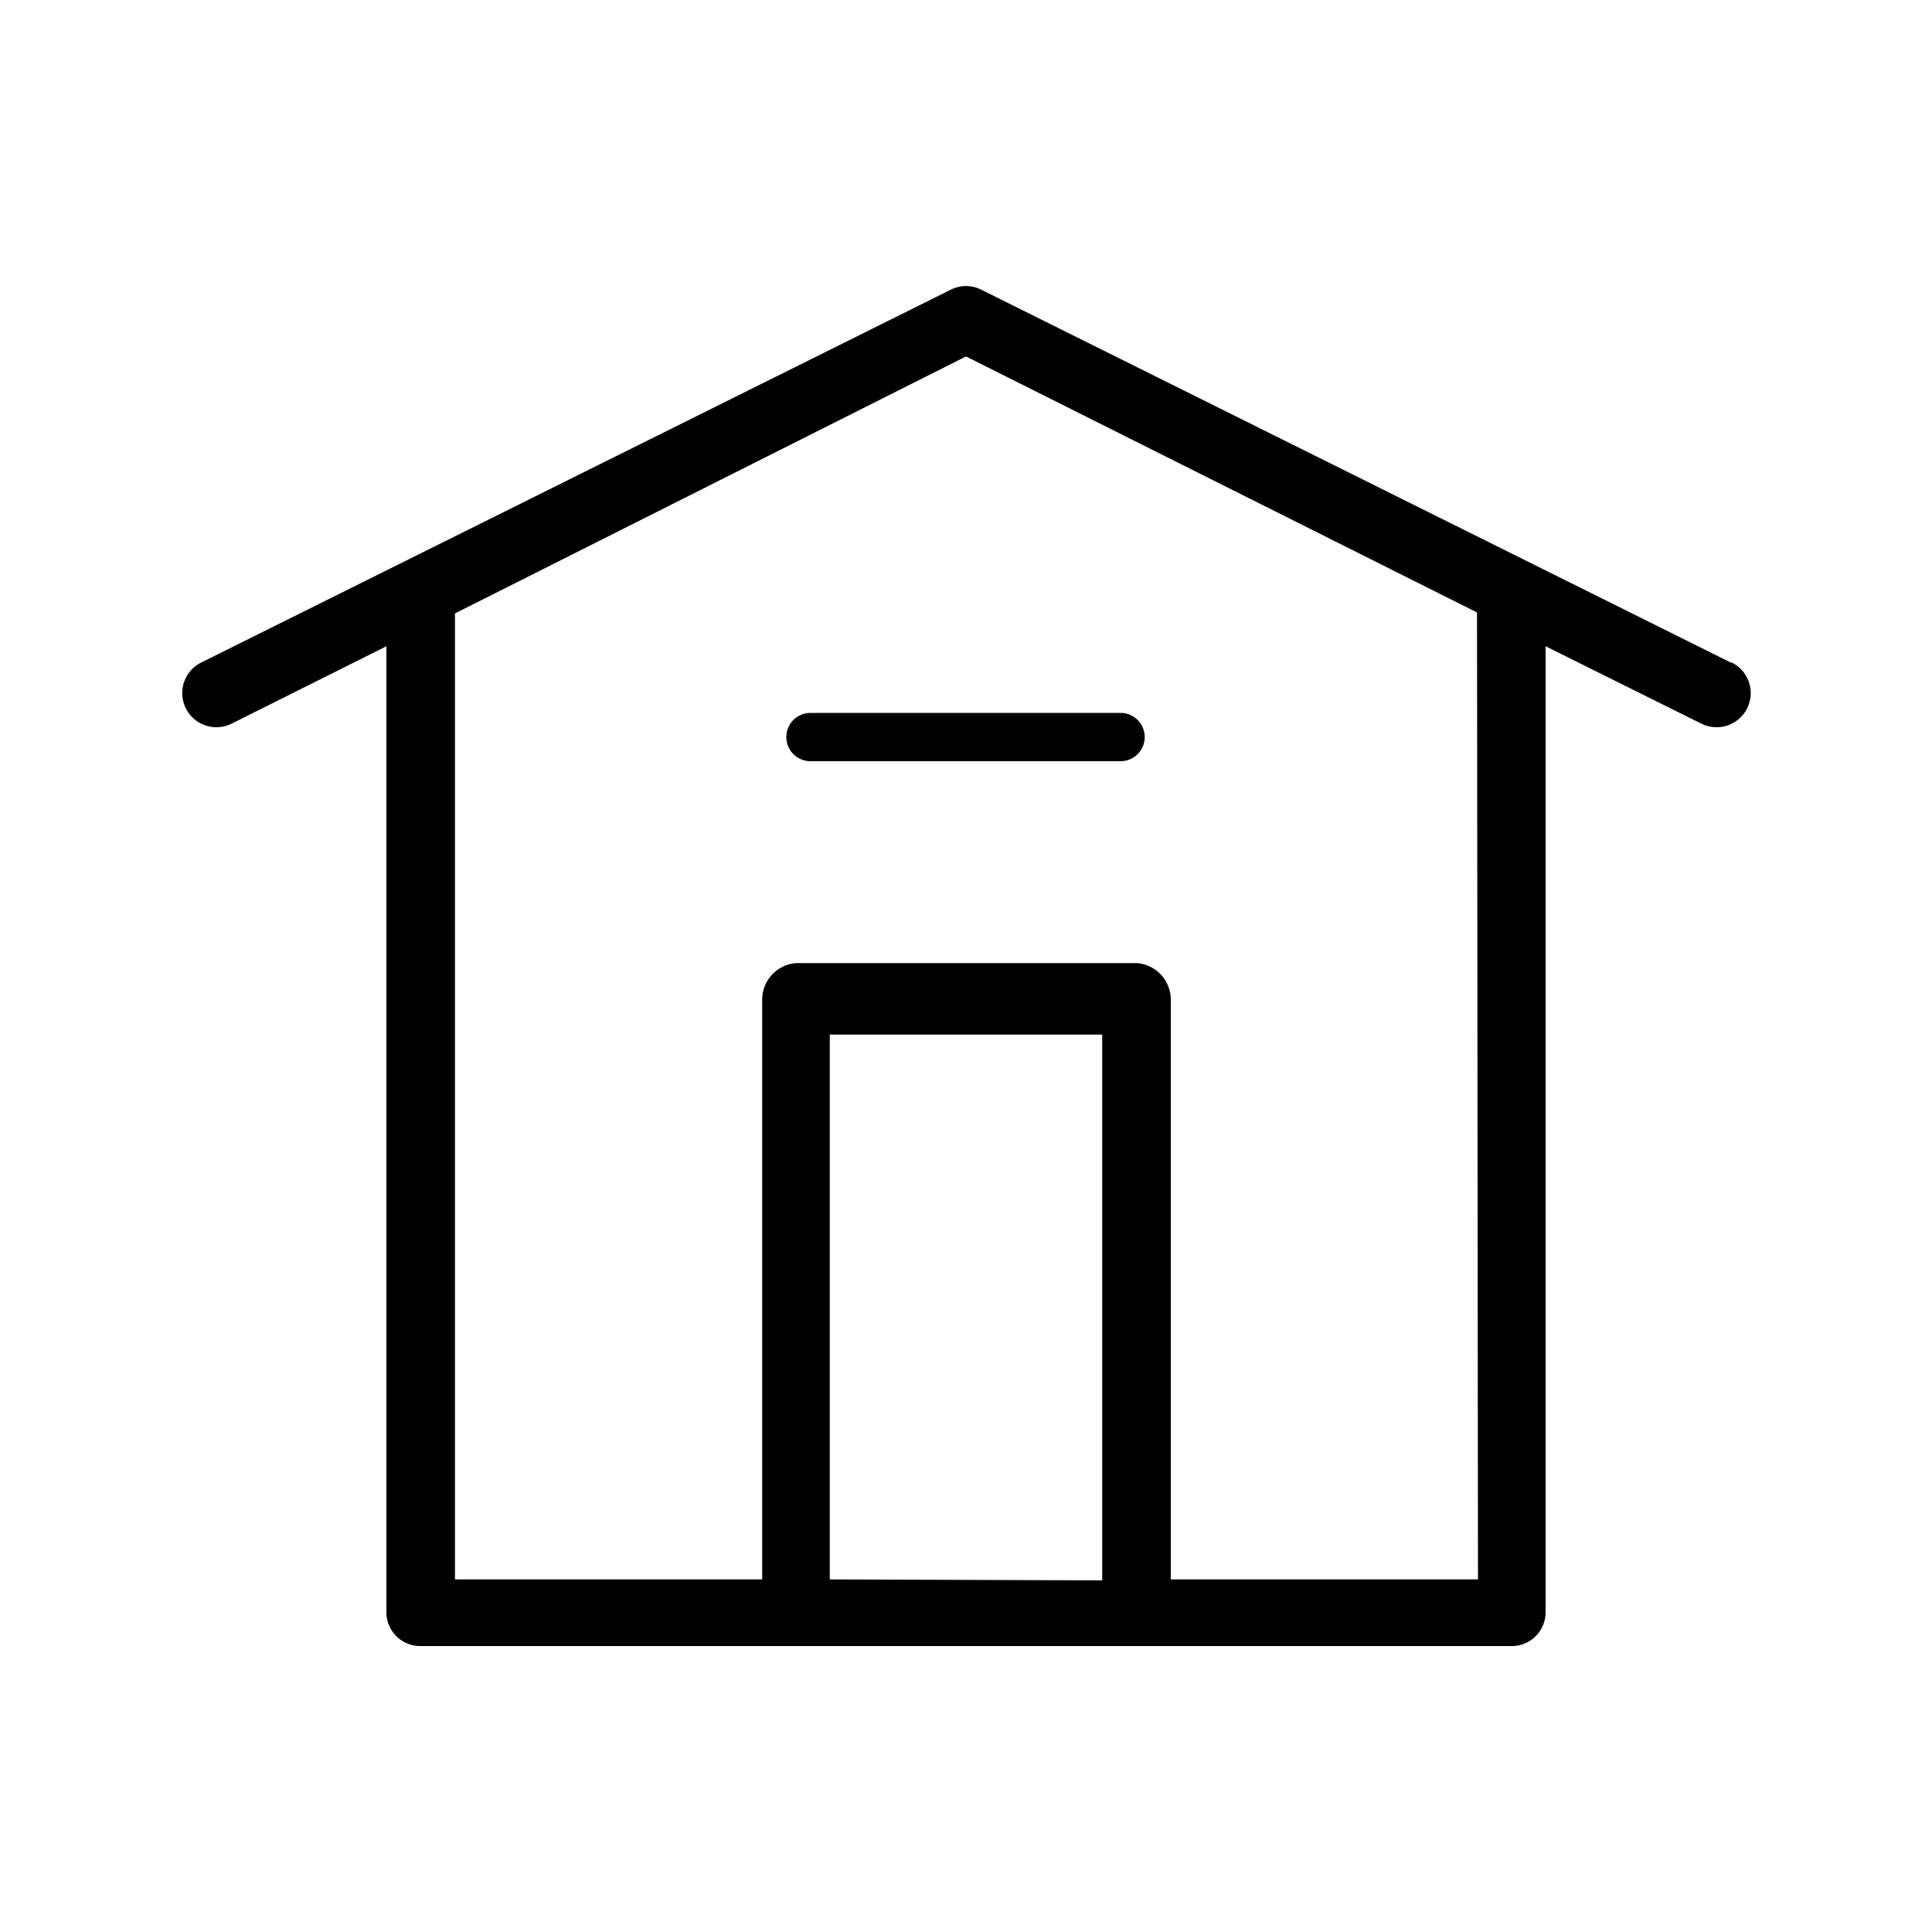 <svg class="navicon" id="Layer_1" data-name="Layer 1" xmlns="http://www.w3.org/2000/svg" viewBox="0 0 20 20">
    <defs>
        <style>
        </style>
    </defs>
    <title>home</title>
    <path class="cls-1" d="M17.92,6.86,10.16,3a.35.35,0,0,0-.32,0L2.08,6.86a.35.35,0,1,0,.32.63L4,6.69v10a.35.35,0,0,0,.35.35H15.65a.35.35,0,0,0,.35-.35v-10l1.61.8a.35.35,0,1,0,.32-.63ZM8.59,16.35V10.71h2.82v5.65Zm6.71,0H12.12v-6a.38.38,0,0,0-.35-.38H8.24a.38.38,0,0,0-.35.38v6H4.71v-10L10,3.69l5.29,2.65Z" />
    <path class="cls-1" d="M11.61,7.88H8.39a.25.25,0,0,1,0-.5h3.21a.25.25,0,0,1,0,.5Z" />
</svg>